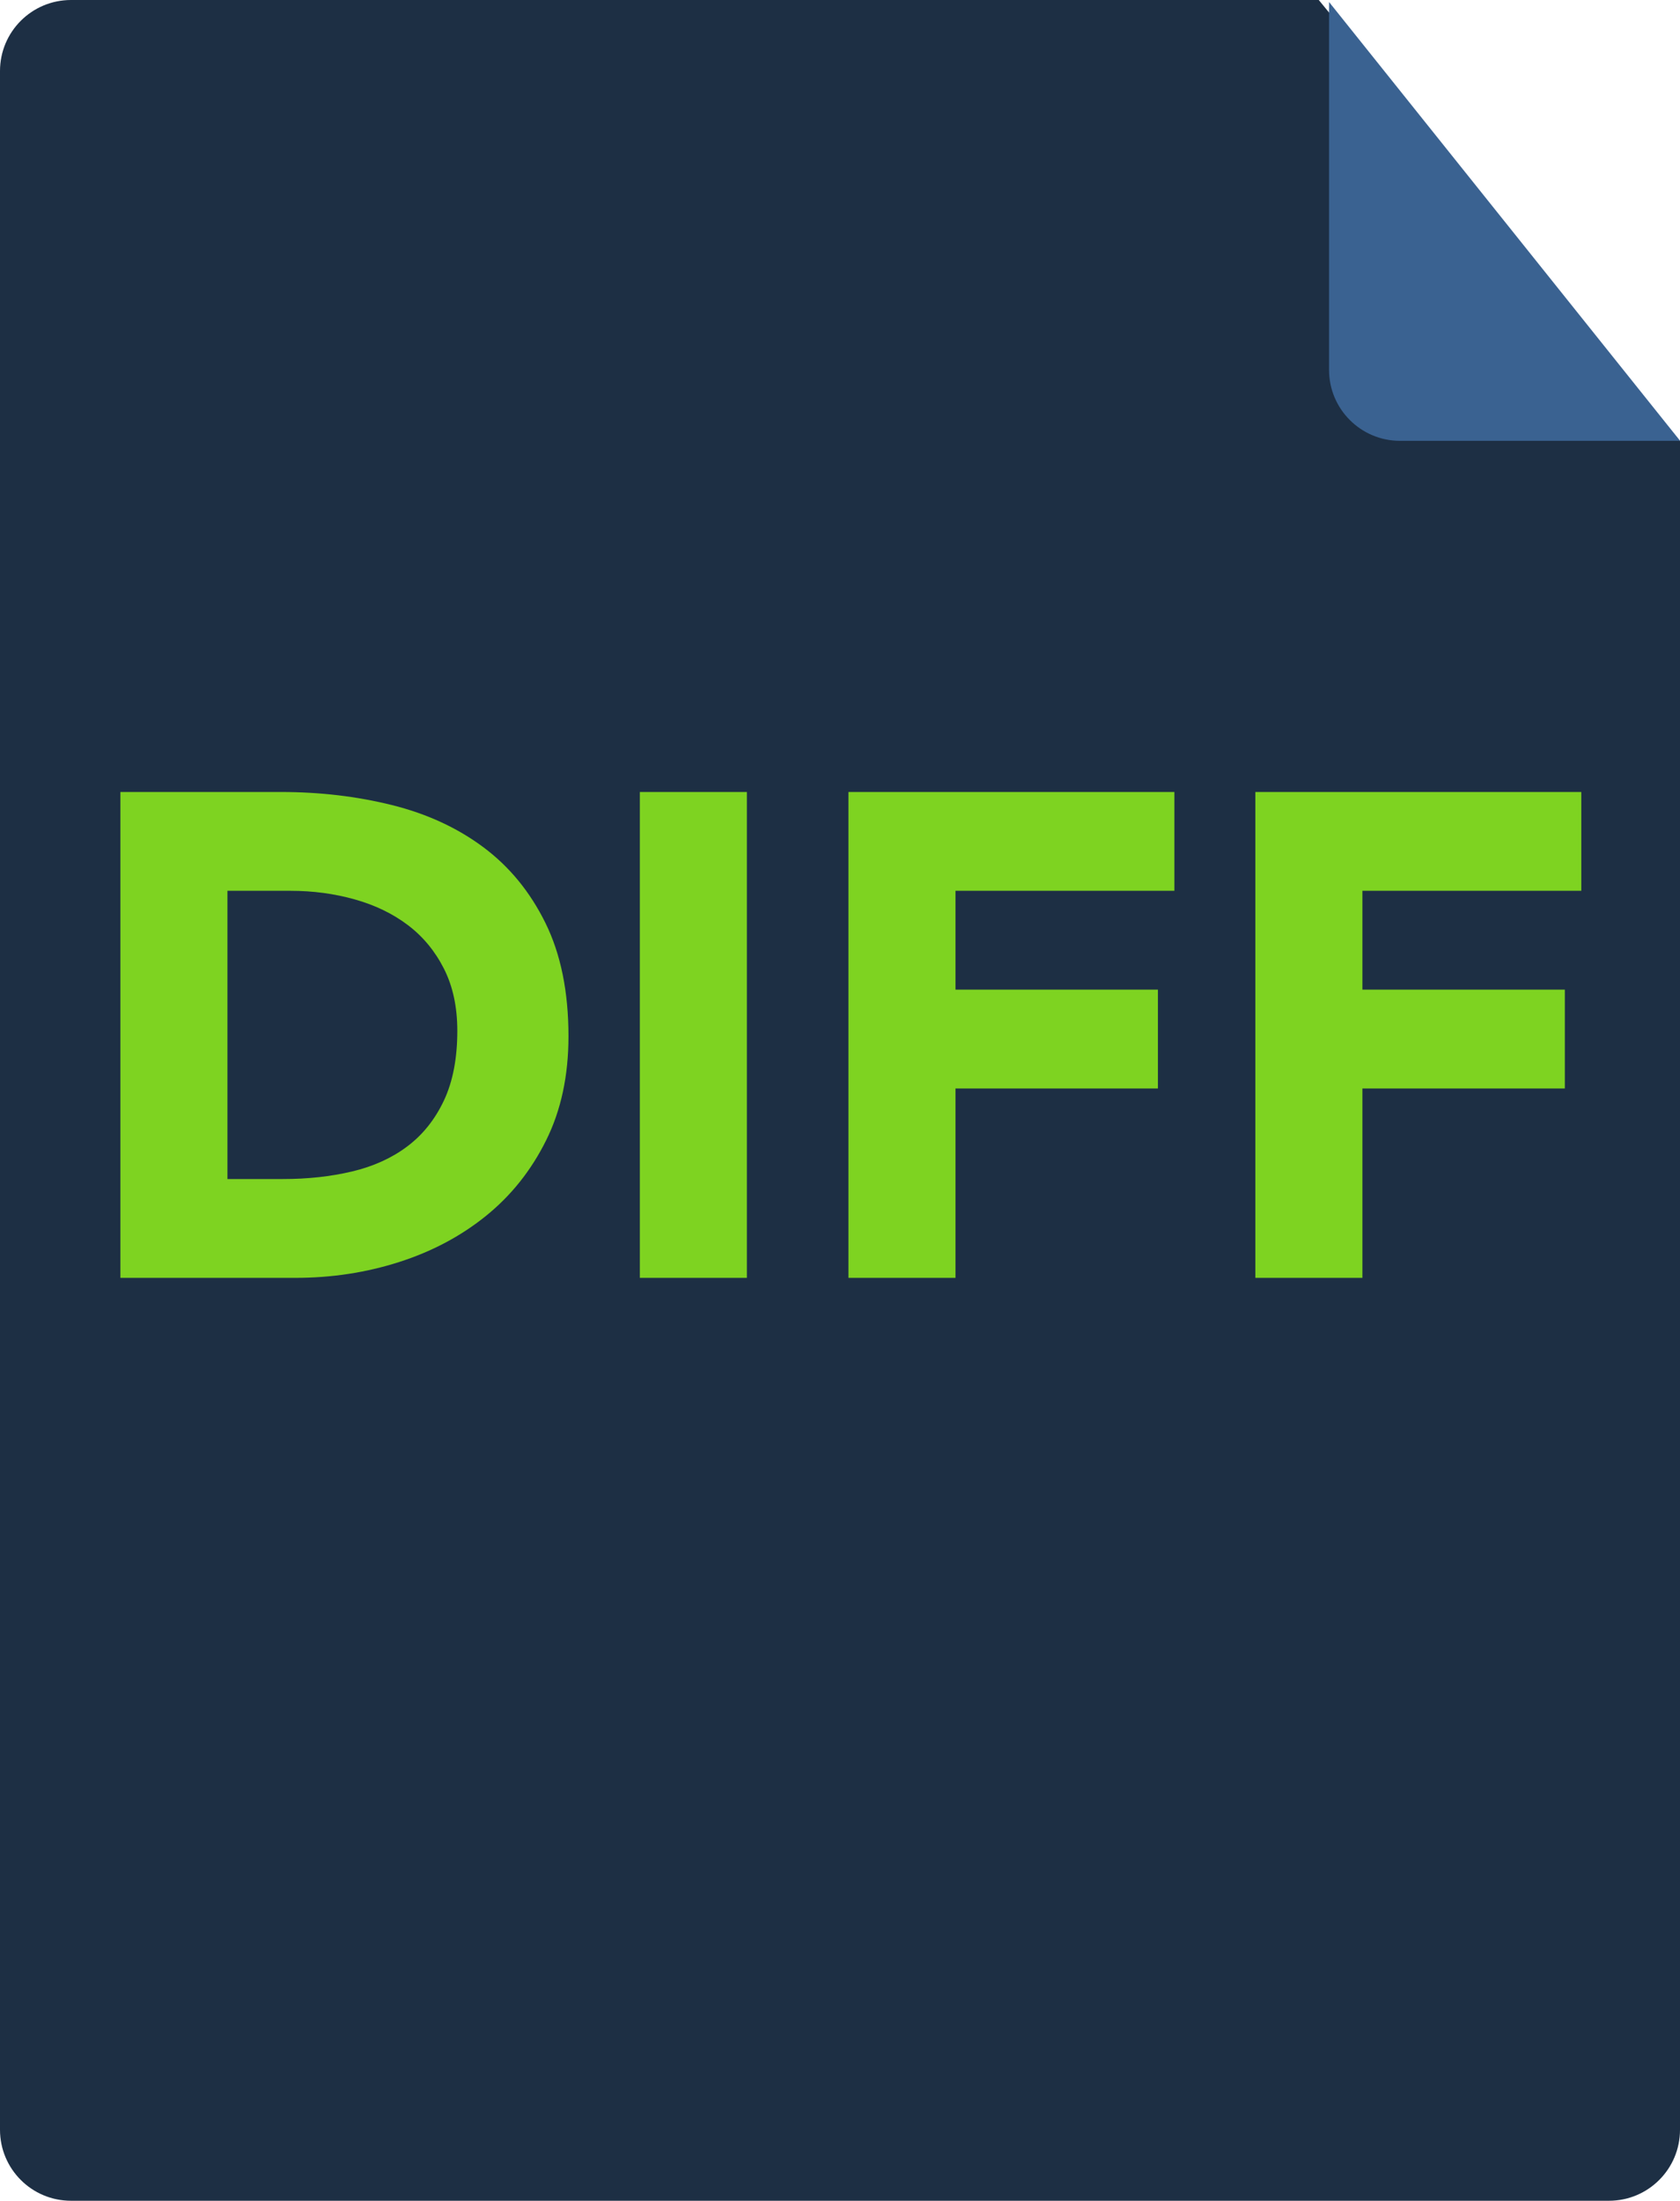 <svg xmlns="http://www.w3.org/2000/svg" xmlns:xlink="http://www.w3.org/1999/xlink" width="71" height="93" version="1.1" viewBox="0 0 71 93"><title>diff</title><desc>Created with Sketch.</desc><g id="Page-1" fill="none" fill-rule="evenodd" stroke="none" stroke-width="1"><g id="png" transform="translate(-478, -1302)"><g id="files" transform="translate(43, 230)"><g id="diff" transform="translate(435, 1072)"><path id="Rectangle-2" fill="#1D2F44" d="M3,0 L55.734,0 L71,18.641 L71,90 C71,91.657 69.657,93 68,93 L3,93 C1.343,93 2.02906125e-16,91.657 0,90 L0,3 C-2.02906125e-16,1.343 1.343,3.04359188e-16 3,0 Z"/><path id="Rectangle-2-Copy" fill="#3A6291" d="M56.168,0.084 L56.168,15.629 C56.168,17.286 57.511,18.629 59.168,18.629 L71.005,18.629 L56.168,0.084 Z"/><path id="DIFF" fill="#7ED321" d="M5.088,33.468 L11.874,33.468 C13.517,33.468 15.078,33.652 16.558,34.019 C18.037,34.386 19.327,34.981 20.429,35.803 C21.531,36.624 22.406,37.692 23.053,39.007 C23.701,40.322 24.025,41.917 24.025,43.792 C24.025,45.455 23.711,46.919 23.082,48.185 C22.454,49.452 21.608,50.515 20.545,51.376 C19.482,52.236 18.254,52.888 16.862,53.333 C15.47,53.778 14.01,54 12.483,54 L5.088,54 L5.088,33.468 Z M9.612,49.824 L11.961,49.824 C13.005,49.824 13.976,49.718 14.876,49.505 C15.775,49.292 16.553,48.94 17.21,48.447 C17.867,47.953 18.384,47.306 18.762,46.504 C19.139,45.701 19.327,44.72 19.327,43.56 C19.327,42.555 19.139,41.68 18.762,40.935 C18.384,40.191 17.877,39.577 17.239,39.094 C16.601,38.611 15.852,38.248 14.992,38.007 C14.131,37.765 13.227,37.644 12.28,37.644 L9.612,37.644 L9.612,49.824 Z M27.041,33.468 L31.565,33.468 L31.565,54 L27.041,54 L27.041,33.468 Z M35.857,33.468 L49.632,33.468 L49.632,37.644 L40.381,37.644 L40.381,41.82 L48.936,41.82 L48.936,45.996 L40.381,45.996 L40.381,54 L35.857,54 L35.857,33.468 Z M53.054,33.468 L66.829,33.468 L66.829,37.644 L57.578,37.644 L57.578,41.82 L66.133,41.82 L66.133,45.996 L57.578,45.996 L57.578,54 L53.054,54 L53.054,33.468 Z"/></g></g></g></g></svg>
